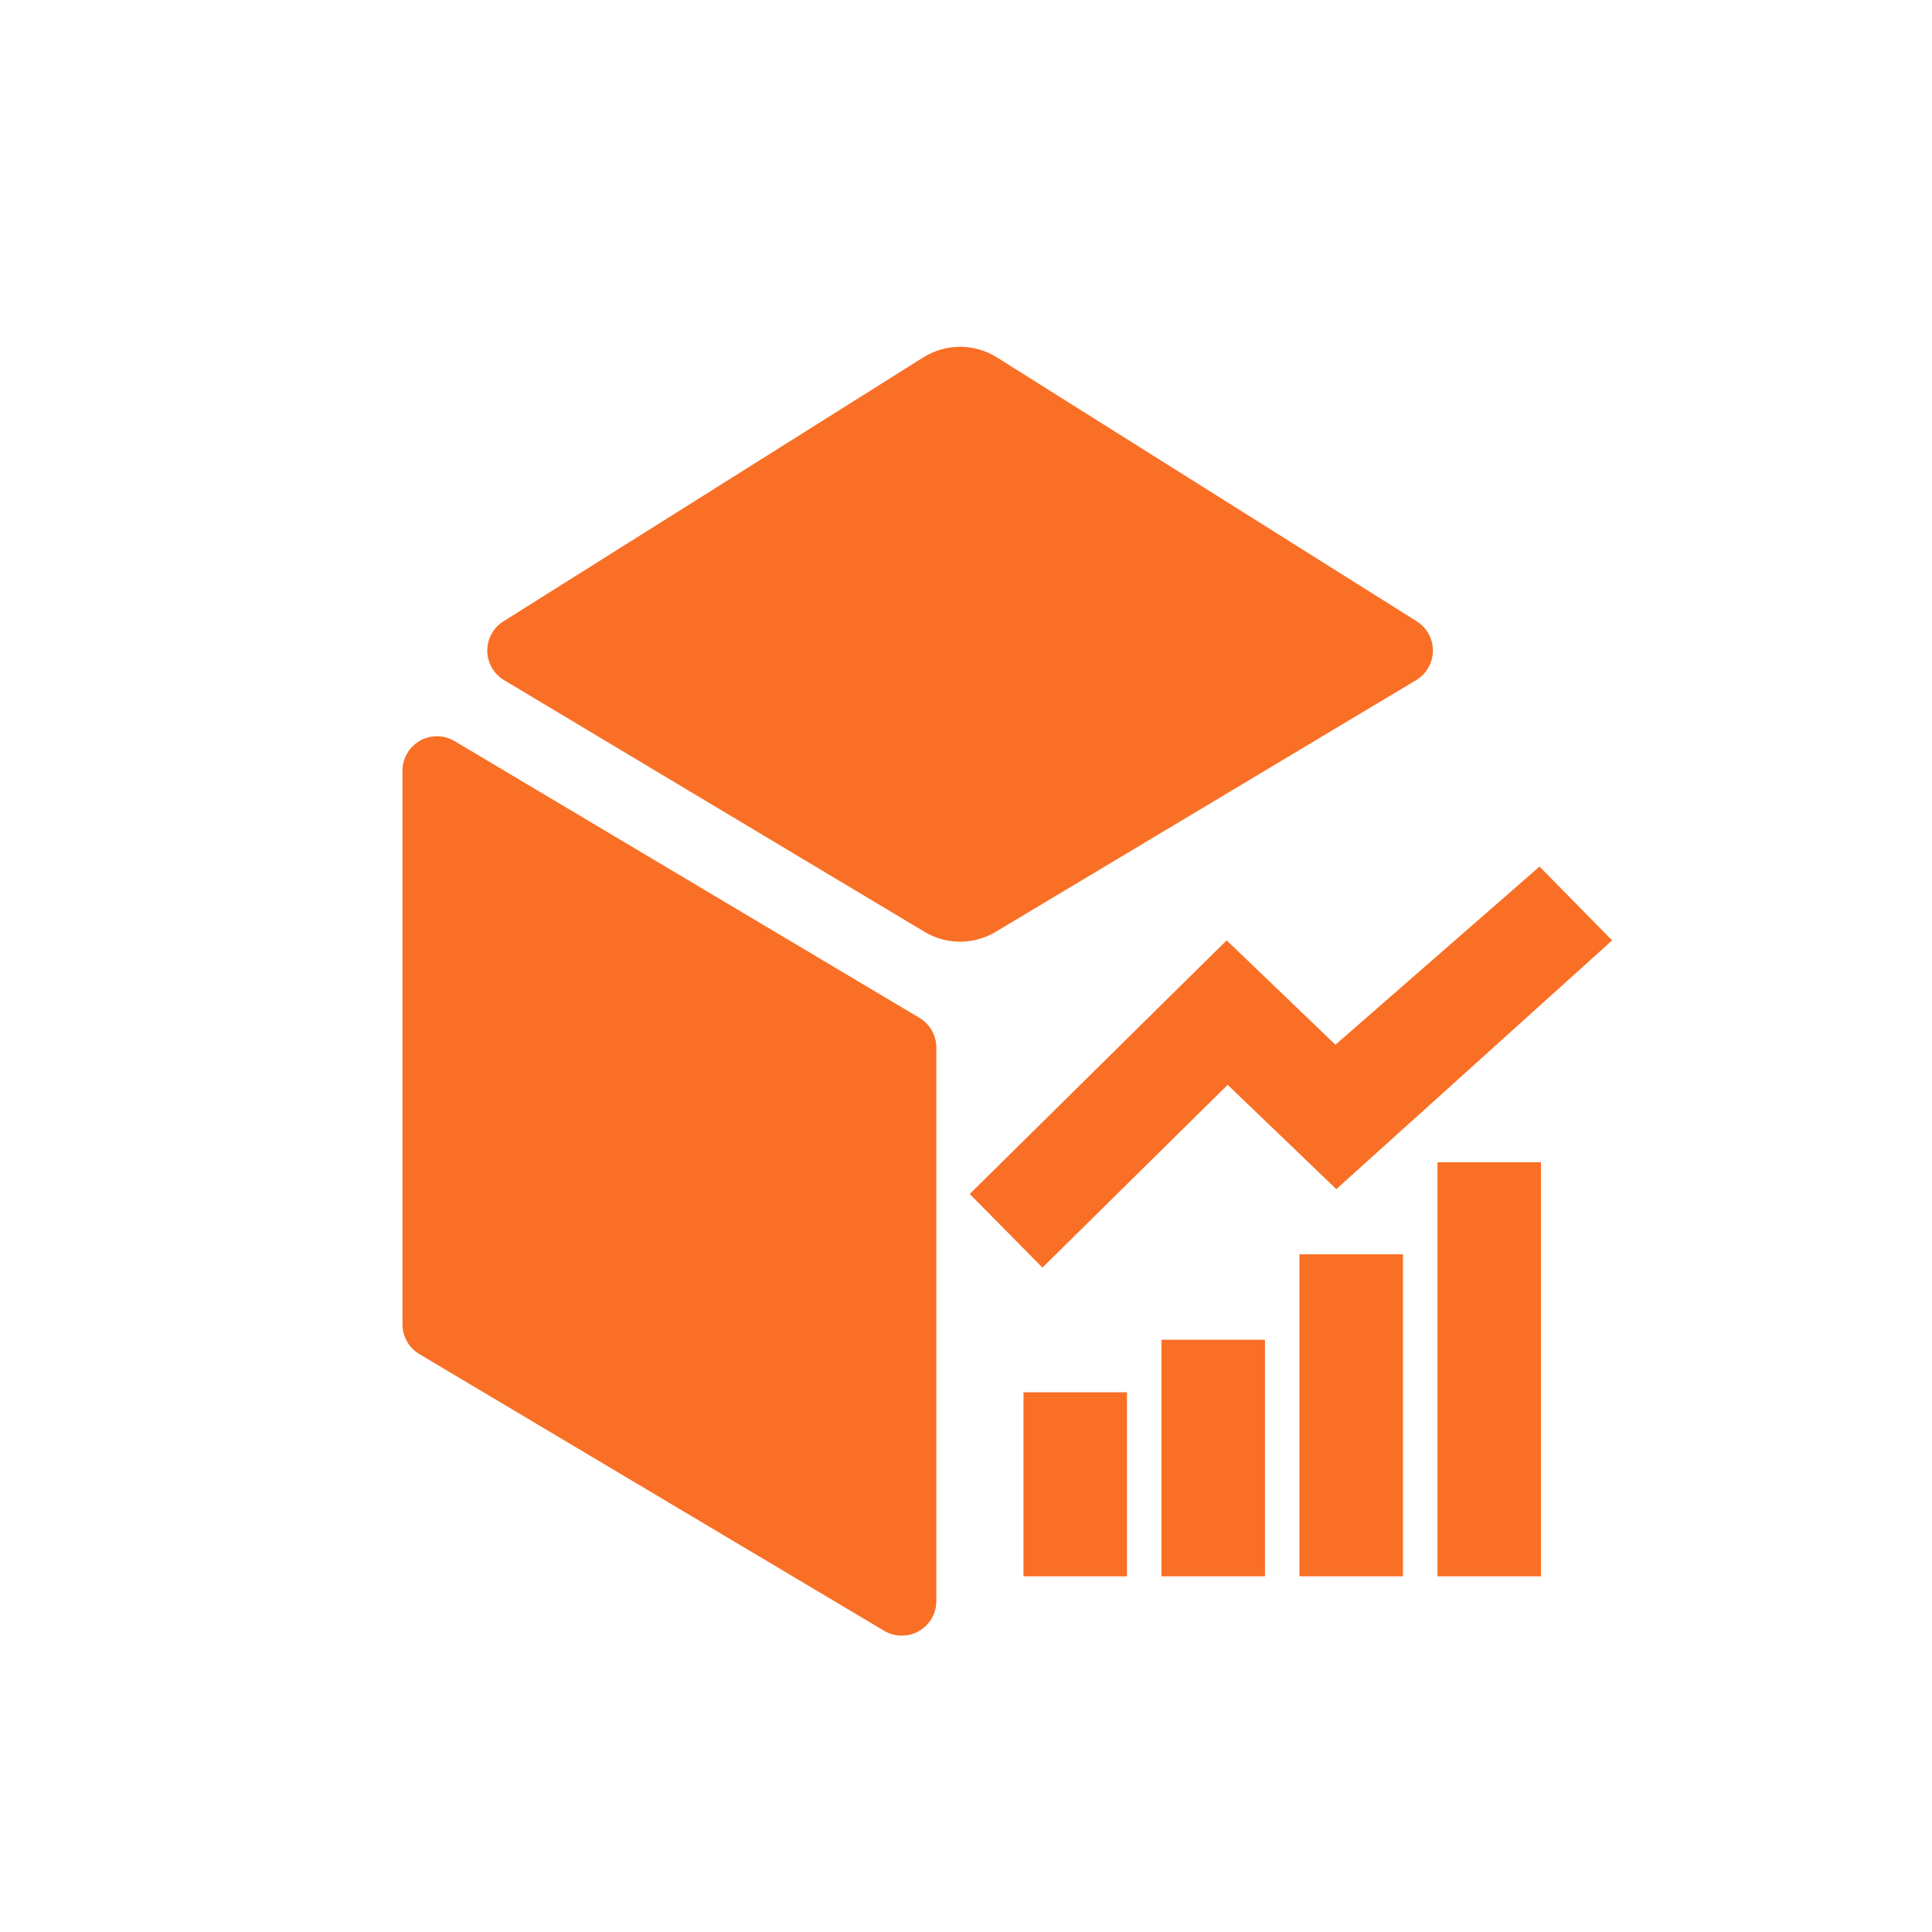 <?xml version="1.0" encoding="UTF-8"?>
<svg width="28px" height="28px" viewBox="0 0 28 28" version="1.1" xmlns="http://www.w3.org/2000/svg" xmlns:xlink="http://www.w3.org/1999/xlink">
    <title>moxyc</title>
    <g id="PC调整" stroke="none" stroke-width="1" fill="none" fill-rule="evenodd">
        <g id="9PC端切图" transform="translate(-318, -2663)">
            <g id="moxyc" transform="translate(318, 2663)">
                <rect id="矩形" x="0" y="0" width="28" height="28"></rect>
                <g id="编组" transform="translate(5.833, 5.026)" fill="#F96F25">
                    <path d="M0.5,5.644 C0.59,5.644 0.678,5.669 0.756,5.715 L7.493,9.726 C7.644,9.816 7.737,9.979 7.737,10.155 L7.737,18.179 C7.737,18.455 7.513,18.679 7.237,18.679 C7.147,18.679 7.058,18.655 6.981,18.609 L0.244,14.598 C0.093,14.508 5.0568769e-16,14.344 0,14.168 L0,6.144 C7.72046149e-17,5.868 0.224,5.644 0.5,5.644 Z M10.5,15.152 L10.5,17.819 L9,17.819 L9,15.152 L10.5,15.152 Z M12.5,14.39 L12.5,17.819 L11,17.819 L11,14.39 L12.5,14.39 Z M14.5,13.152 L14.5,17.819 L13,17.819 L13,13.152 L14.5,13.152 Z M16.5,11.819 L16.5,17.819 L15,17.819 L15,11.819 L16.5,11.819 Z M16.479,7.533 L17.531,8.603 L13.534,12.208 L11.959,10.696 L9.275,13.345 L8.221,12.278 L11.425,9.115 L11.945,8.603 L12.472,9.108 L13.521,10.115 L16.479,7.533 Z M8.614,0.153 L14.7,3.979 C14.934,4.126 15.004,4.434 14.857,4.668 C14.815,4.735 14.758,4.791 14.691,4.831 L8.595,8.48 C8.279,8.669 7.884,8.669 7.568,8.48 L1.472,4.831 C1.235,4.689 1.158,4.382 1.3,4.145 C1.34,4.078 1.396,4.021 1.463,3.979 L7.549,0.153 C7.875,-0.051 8.288,-0.051 8.614,0.153 Z" id="形状结合"></path>
                </g>
            </g>
        </g>
    </g>
</svg>